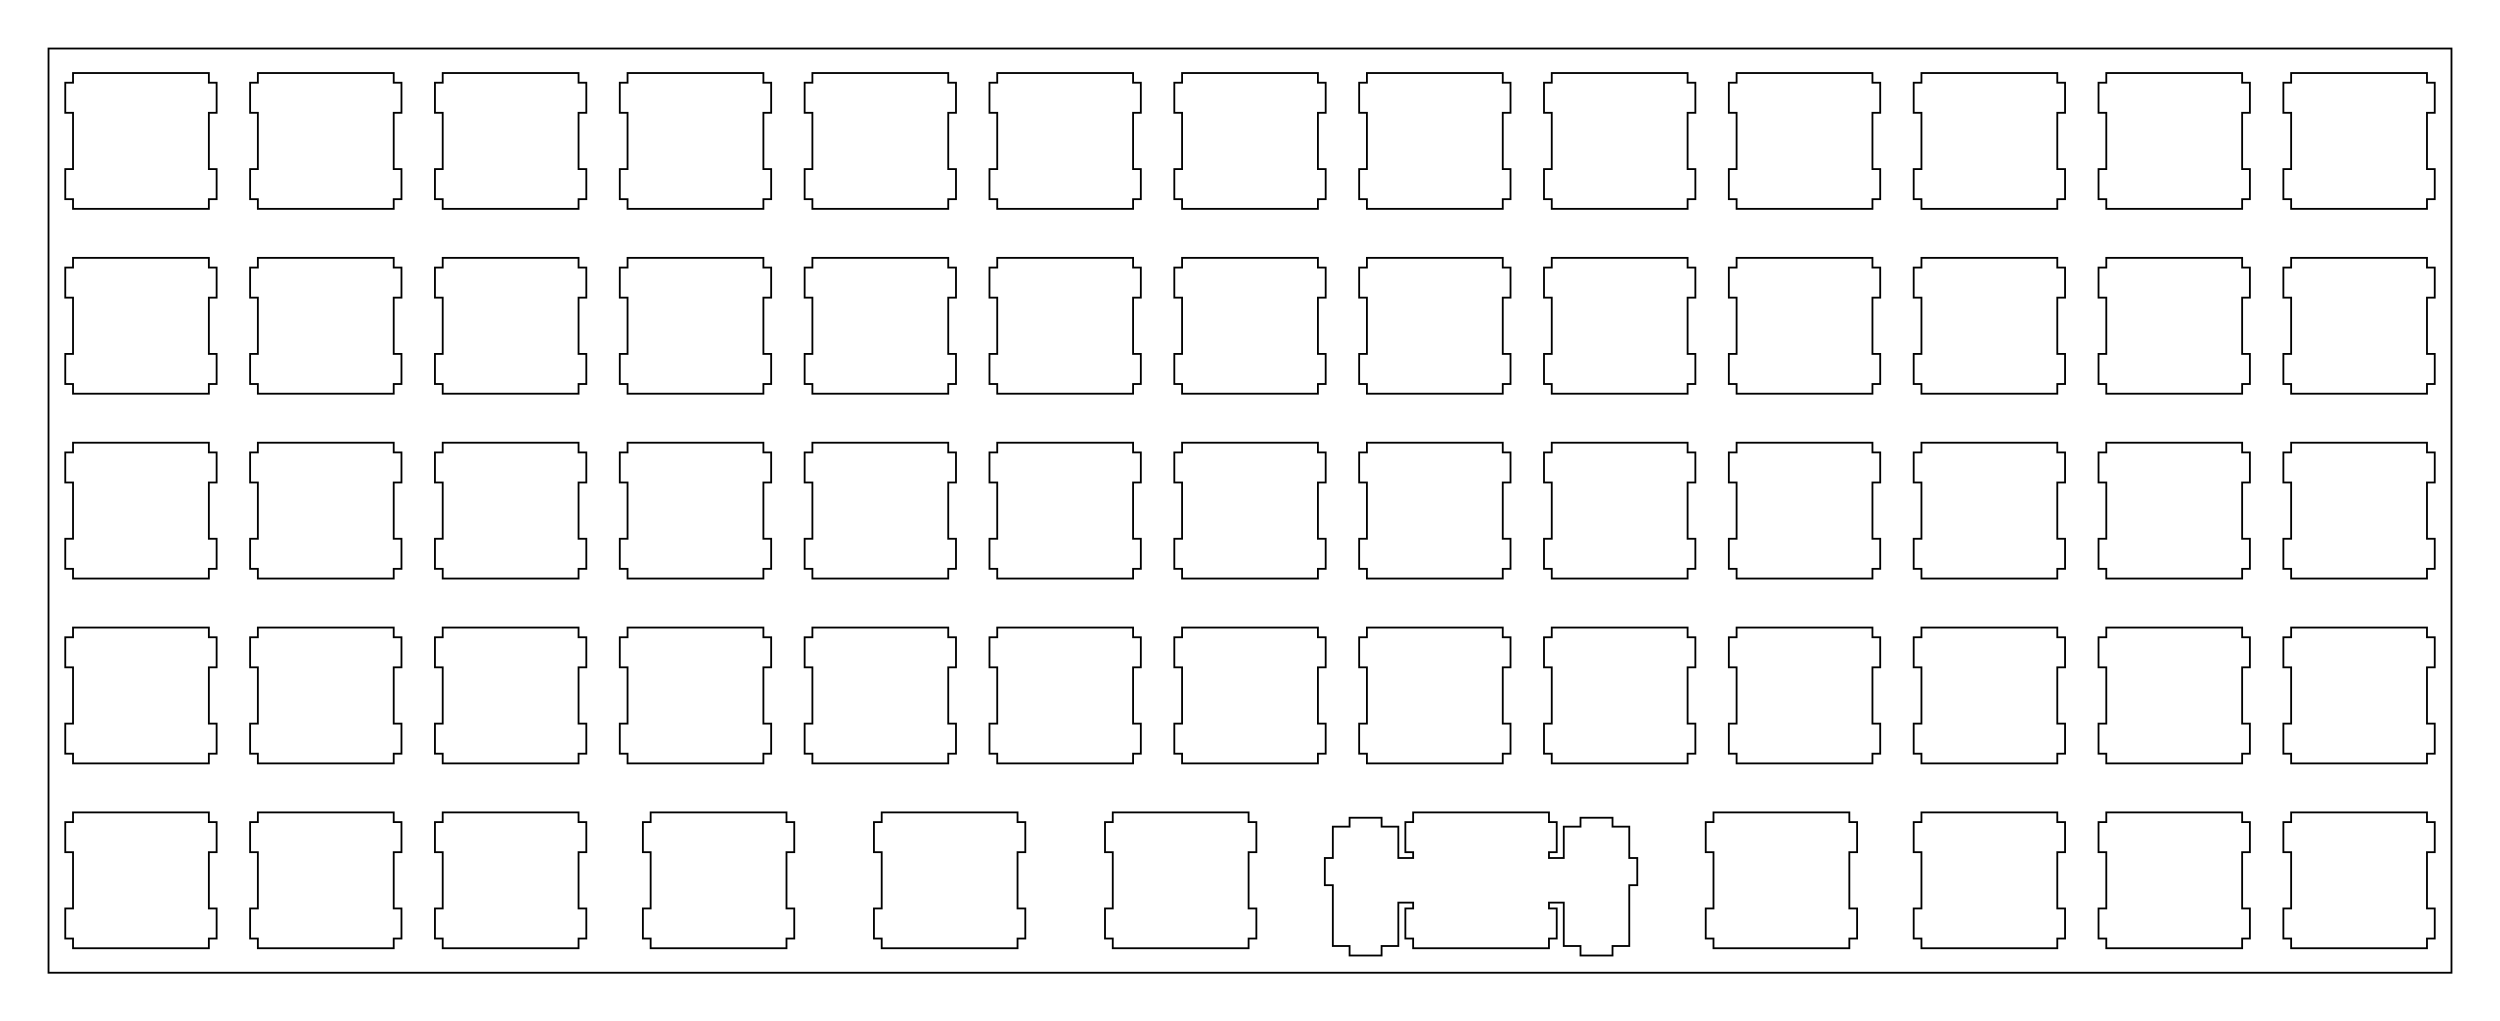 <?xml version="1.0"?>
<!-- Generated by SVGo -->
<svg width="257.652mm" height="105.252mm"
     viewBox="0.000 0.000 257.652 105.252"
     xmlns="http://www.w3.org/2000/svg" 
     xmlns:xlink="http://www.w3.org/1999/xlink">
<polygon points="252.652,100.251 5.001,100.251 5.001,5.001 252.652,5.001" style="fill:none;stroke-width:0.05mm;stroke:black"/>
<polygon points="145.638,83.726 145.638,84.726 144.838,84.726 144.838,87.825 145.638,87.825 145.638,88.426 144.113,88.426 144.113,85.196 142.388,85.196 142.388,84.275 139.088,84.275 139.088,85.196 137.363,85.196 137.363,88.426 136.538,88.426 136.538,91.226 137.363,91.226 137.363,97.495 139.088,97.495 139.088,98.476 142.388,98.476 142.388,97.495 144.113,97.495 144.113,93.025 145.638,93.025 145.638,93.626 144.838,93.626 144.838,96.726 145.638,96.726 145.638,97.726 159.638,97.726 159.638,96.726 160.438,96.726 160.438,93.626 159.638,93.626 159.638,93.025 161.163,93.025 161.163,97.495 162.888,97.495 162.888,98.476 166.188,98.476 166.188,97.495 167.913,97.495 167.913,91.226 168.738,91.226 168.738,88.426 167.913,88.426 167.913,85.196 166.188,85.196 166.188,84.275 162.888,84.275 162.888,85.196 161.163,85.196 161.163,88.426 159.638,88.426 159.638,87.825 160.438,87.825 160.438,84.726 159.638,84.726 159.638,83.726" style="fill:none;stroke-width:0.05mm;stroke:black"/>
<polygon points="236.126,83.726 236.126,84.726 235.326,84.726 235.326,87.825 236.126,87.825 236.126,93.626 235.326,93.626 235.326,96.726 236.126,96.726 236.126,97.726 250.126,97.726 250.126,96.726 250.926,96.726 250.926,93.626 250.126,93.626 250.126,87.825 250.926,87.825 250.926,84.726 250.126,84.726 250.126,83.726" style="fill:none;stroke-width:0.05mm;stroke:black"/>
<polygon points="217.076,83.726 217.076,84.726 216.276,84.726 216.276,87.825 217.076,87.825 217.076,93.626 216.276,93.626 216.276,96.726 217.076,96.726 217.076,97.726 231.076,97.726 231.076,96.726 231.876,96.726 231.876,93.626 231.076,93.626 231.076,87.825 231.876,87.825 231.876,84.726 231.076,84.726 231.076,83.726" style="fill:none;stroke-width:0.05mm;stroke:black"/>
<polygon points="198.026,83.726 198.026,84.726 197.226,84.726 197.226,87.825 198.026,87.825 198.026,93.626 197.226,93.626 197.226,96.726 198.026,96.726 198.026,97.726 212.026,97.726 212.026,96.726 212.826,96.726 212.826,93.626 212.026,93.626 212.026,87.825 212.826,87.825 212.826,84.726 212.026,84.726 212.026,83.726" style="fill:none;stroke-width:0.05mm;stroke:black"/>
<polygon points="176.594,83.726 176.594,84.726 175.794,84.726 175.794,87.825 176.594,87.825 176.594,93.626 175.794,93.626 175.794,96.726 176.594,96.726 176.594,97.726 190.594,97.726 190.594,96.726 191.394,96.726 191.394,93.626 190.594,93.626 190.594,87.825 191.394,87.825 191.394,84.726 190.594,84.726 190.594,83.726" style="fill:none;stroke-width:0.05mm;stroke:black"/>
<polygon points="114.682,83.726 114.682,84.726 113.882,84.726 113.882,87.825 114.682,87.825 114.682,93.626 113.882,93.626 113.882,96.726 114.682,96.726 114.682,97.726 128.682,97.726 128.682,96.726 129.482,96.726 129.482,93.626 128.682,93.626 128.682,87.825 129.482,87.825 129.482,84.726 128.682,84.726 128.682,83.726" style="fill:none;stroke-width:0.05mm;stroke:black"/>
<polygon points="90.869,83.726 90.869,84.726 90.069,84.726 90.069,87.825 90.869,87.825 90.869,93.626 90.069,93.626 90.069,96.726 90.869,96.726 90.869,97.726 104.869,97.726 104.869,96.726 105.669,96.726 105.669,93.626 104.869,93.626 104.869,87.825 105.669,87.825 105.669,84.726 104.869,84.726 104.869,83.726" style="fill:none;stroke-width:0.05mm;stroke:black"/>
<polygon points="67.057,83.726 67.057,84.726 66.257,84.726 66.257,87.825 67.057,87.825 67.057,93.626 66.257,93.626 66.257,96.726 67.057,96.726 67.057,97.726 81.057,97.726 81.057,96.726 81.857,96.726 81.857,93.626 81.057,93.626 81.057,87.825 81.857,87.825 81.857,84.726 81.057,84.726 81.057,83.726" style="fill:none;stroke-width:0.05mm;stroke:black"/>
<polygon points="45.626,83.726 45.626,84.726 44.826,84.726 44.826,87.825 45.626,87.825 45.626,93.626 44.826,93.626 44.826,96.726 45.626,96.726 45.626,97.726 59.626,97.726 59.626,96.726 60.426,96.726 60.426,93.626 59.626,93.626 59.626,87.825 60.426,87.825 60.426,84.726 59.626,84.726 59.626,83.726" style="fill:none;stroke-width:0.05mm;stroke:black"/>
<polygon points="26.576,83.726 26.576,84.726 25.776,84.726 25.776,87.825 26.576,87.825 26.576,93.626 25.776,93.626 25.776,96.726 26.576,96.726 26.576,97.726 40.576,97.726 40.576,96.726 41.376,96.726 41.376,93.626 40.576,93.626 40.576,87.825 41.376,87.825 41.376,84.726 40.576,84.726 40.576,83.726" style="fill:none;stroke-width:0.05mm;stroke:black"/>
<polygon points="7.526,83.726 7.526,84.726 6.726,84.726 6.726,87.825 7.526,87.825 7.526,93.626 6.726,93.626 6.726,96.726 7.526,96.726 7.526,97.726 21.526,97.726 21.526,96.726 22.326,96.726 22.326,93.626 21.526,93.626 21.526,87.825 22.326,87.825 22.326,84.726 21.526,84.726 21.526,83.726" style="fill:none;stroke-width:0.05mm;stroke:black"/>
<polygon points="236.126,64.676 236.126,65.676 235.326,65.676 235.326,68.775 236.126,68.775 236.126,74.576 235.326,74.576 235.326,77.676 236.126,77.676 236.126,78.676 250.126,78.676 250.126,77.676 250.926,77.676 250.926,74.576 250.126,74.576 250.126,68.775 250.926,68.775 250.926,65.676 250.126,65.676 250.126,64.676" style="fill:none;stroke-width:0.05mm;stroke:black"/>
<polygon points="217.076,64.676 217.076,65.676 216.276,65.676 216.276,68.775 217.076,68.775 217.076,74.576 216.276,74.576 216.276,77.676 217.076,77.676 217.076,78.676 231.076,78.676 231.076,77.676 231.876,77.676 231.876,74.576 231.076,74.576 231.076,68.775 231.876,68.775 231.876,65.676 231.076,65.676 231.076,64.676" style="fill:none;stroke-width:0.05mm;stroke:black"/>
<polygon points="198.026,64.676 198.026,65.676 197.226,65.676 197.226,68.775 198.026,68.775 198.026,74.576 197.226,74.576 197.226,77.676 198.026,77.676 198.026,78.676 212.026,78.676 212.026,77.676 212.826,77.676 212.826,74.576 212.026,74.576 212.026,68.775 212.826,68.775 212.826,65.676 212.026,65.676 212.026,64.676" style="fill:none;stroke-width:0.05mm;stroke:black"/>
<polygon points="178.976,64.676 178.976,65.676 178.176,65.676 178.176,68.775 178.976,68.775 178.976,74.576 178.176,74.576 178.176,77.676 178.976,77.676 178.976,78.676 192.976,78.676 192.976,77.676 193.776,77.676 193.776,74.576 192.976,74.576 192.976,68.775 193.776,68.775 193.776,65.676 192.976,65.676 192.976,64.676" style="fill:none;stroke-width:0.05mm;stroke:black"/>
<polygon points="159.926,64.676 159.926,65.676 159.126,65.676 159.126,68.775 159.926,68.775 159.926,74.576 159.126,74.576 159.126,77.676 159.926,77.676 159.926,78.676 173.926,78.676 173.926,77.676 174.726,77.676 174.726,74.576 173.926,74.576 173.926,68.775 174.726,68.775 174.726,65.676 173.926,65.676 173.926,64.676" style="fill:none;stroke-width:0.05mm;stroke:black"/>
<polygon points="140.876,64.676 140.876,65.676 140.076,65.676 140.076,68.775 140.876,68.775 140.876,74.576 140.076,74.576 140.076,77.676 140.876,77.676 140.876,78.676 154.876,78.676 154.876,77.676 155.676,77.676 155.676,74.576 154.876,74.576 154.876,68.775 155.676,68.775 155.676,65.676 154.876,65.676 154.876,64.676" style="fill:none;stroke-width:0.05mm;stroke:black"/>
<polygon points="121.825,64.676 121.825,65.676 121.025,65.676 121.025,68.775 121.825,68.775 121.825,74.576 121.025,74.576 121.025,77.676 121.825,77.676 121.825,78.676 135.826,78.676 135.826,77.676 136.626,77.676 136.626,74.576 135.826,74.576 135.826,68.775 136.626,68.775 136.626,65.676 135.826,65.676 135.826,64.676" style="fill:none;stroke-width:0.05mm;stroke:black"/>
<polygon points="102.775,64.676 102.775,65.676 101.976,65.676 101.976,68.775 102.775,68.775 102.775,74.576 101.976,74.576 101.976,77.676 102.775,77.676 102.775,78.676 116.775,78.676 116.775,77.676 117.575,77.676 117.575,74.576 116.775,74.576 116.775,68.775 117.575,68.775 117.575,65.676 116.775,65.676 116.775,64.676" style="fill:none;stroke-width:0.05mm;stroke:black"/>
<polygon points="83.726,64.676 83.726,65.676 82.926,65.676 82.926,68.775 83.726,68.775 83.726,74.576 82.926,74.576 82.926,77.676 83.726,77.676 83.726,78.676 97.726,78.676 97.726,77.676 98.525,77.676 98.525,74.576 97.726,74.576 97.726,68.775 98.525,68.775 98.525,65.676 97.726,65.676 97.726,64.676" style="fill:none;stroke-width:0.05mm;stroke:black"/>
<polygon points="64.676,64.676 64.676,65.676 63.876,65.676 63.876,68.775 64.676,68.775 64.676,74.576 63.876,74.576 63.876,77.676 64.676,77.676 64.676,78.676 78.676,78.676 78.676,77.676 79.476,77.676 79.476,74.576 78.676,74.576 78.676,68.775 79.476,68.775 79.476,65.676 78.676,65.676 78.676,64.676" style="fill:none;stroke-width:0.05mm;stroke:black"/>
<polygon points="45.626,64.676 45.626,65.676 44.826,65.676 44.826,68.775 45.626,68.775 45.626,74.576 44.826,74.576 44.826,77.676 45.626,77.676 45.626,78.676 59.626,78.676 59.626,77.676 60.426,77.676 60.426,74.576 59.626,74.576 59.626,68.775 60.426,68.775 60.426,65.676 59.626,65.676 59.626,64.676" style="fill:none;stroke-width:0.05mm;stroke:black"/>
<polygon points="26.576,64.676 26.576,65.676 25.776,65.676 25.776,68.775 26.576,68.775 26.576,74.576 25.776,74.576 25.776,77.676 26.576,77.676 26.576,78.676 40.576,78.676 40.576,77.676 41.376,77.676 41.376,74.576 40.576,74.576 40.576,68.775 41.376,68.775 41.376,65.676 40.576,65.676 40.576,64.676" style="fill:none;stroke-width:0.05mm;stroke:black"/>
<polygon points="7.526,64.676 7.526,65.676 6.726,65.676 6.726,68.775 7.526,68.775 7.526,74.576 6.726,74.576 6.726,77.676 7.526,77.676 7.526,78.676 21.526,78.676 21.526,77.676 22.326,77.676 22.326,74.576 21.526,74.576 21.526,68.775 22.326,68.775 22.326,65.676 21.526,65.676 21.526,64.676" style="fill:none;stroke-width:0.05mm;stroke:black"/>
<polygon points="236.126,45.626 236.126,46.626 235.326,46.626 235.326,49.726 236.126,49.726 236.126,55.526 235.326,55.526 235.326,58.626 236.126,58.626 236.126,59.626 250.126,59.626 250.126,58.626 250.926,58.626 250.926,55.526 250.126,55.526 250.126,49.726 250.926,49.726 250.926,46.626 250.126,46.626 250.126,45.626" style="fill:none;stroke-width:0.05mm;stroke:black"/>
<polygon points="217.076,45.626 217.076,46.626 216.276,46.626 216.276,49.726 217.076,49.726 217.076,55.526 216.276,55.526 216.276,58.626 217.076,58.626 217.076,59.626 231.076,59.626 231.076,58.626 231.876,58.626 231.876,55.526 231.076,55.526 231.076,49.726 231.876,49.726 231.876,46.626 231.076,46.626 231.076,45.626" style="fill:none;stroke-width:0.05mm;stroke:black"/>
<polygon points="198.026,45.626 198.026,46.626 197.226,46.626 197.226,49.726 198.026,49.726 198.026,55.526 197.226,55.526 197.226,58.626 198.026,58.626 198.026,59.626 212.026,59.626 212.026,58.626 212.826,58.626 212.826,55.526 212.026,55.526 212.026,49.726 212.826,49.726 212.826,46.626 212.026,46.626 212.026,45.626" style="fill:none;stroke-width:0.05mm;stroke:black"/>
<polygon points="178.976,45.626 178.976,46.626 178.176,46.626 178.176,49.726 178.976,49.726 178.976,55.526 178.176,55.526 178.176,58.626 178.976,58.626 178.976,59.626 192.976,59.626 192.976,58.626 193.776,58.626 193.776,55.526 192.976,55.526 192.976,49.726 193.776,49.726 193.776,46.626 192.976,46.626 192.976,45.626" style="fill:none;stroke-width:0.05mm;stroke:black"/>
<polygon points="159.926,45.626 159.926,46.626 159.126,46.626 159.126,49.726 159.926,49.726 159.926,55.526 159.126,55.526 159.126,58.626 159.926,58.626 159.926,59.626 173.926,59.626 173.926,58.626 174.726,58.626 174.726,55.526 173.926,55.526 173.926,49.726 174.726,49.726 174.726,46.626 173.926,46.626 173.926,45.626" style="fill:none;stroke-width:0.05mm;stroke:black"/>
<polygon points="140.876,45.626 140.876,46.626 140.076,46.626 140.076,49.726 140.876,49.726 140.876,55.526 140.076,55.526 140.076,58.626 140.876,58.626 140.876,59.626 154.876,59.626 154.876,58.626 155.676,58.626 155.676,55.526 154.876,55.526 154.876,49.726 155.676,49.726 155.676,46.626 154.876,46.626 154.876,45.626" style="fill:none;stroke-width:0.05mm;stroke:black"/>
<polygon points="121.825,45.626 121.825,46.626 121.025,46.626 121.025,49.726 121.825,49.726 121.825,55.526 121.025,55.526 121.025,58.626 121.825,58.626 121.825,59.626 135.826,59.626 135.826,58.626 136.626,58.626 136.626,55.526 135.826,55.526 135.826,49.726 136.626,49.726 136.626,46.626 135.826,46.626 135.826,45.626" style="fill:none;stroke-width:0.05mm;stroke:black"/>
<polygon points="102.775,45.626 102.775,46.626 101.976,46.626 101.976,49.726 102.775,49.726 102.775,55.526 101.976,55.526 101.976,58.626 102.775,58.626 102.775,59.626 116.775,59.626 116.775,58.626 117.575,58.626 117.575,55.526 116.775,55.526 116.775,49.726 117.575,49.726 117.575,46.626 116.775,46.626 116.775,45.626" style="fill:none;stroke-width:0.05mm;stroke:black"/>
<polygon points="83.726,45.626 83.726,46.626 82.926,46.626 82.926,49.726 83.726,49.726 83.726,55.526 82.926,55.526 82.926,58.626 83.726,58.626 83.726,59.626 97.726,59.626 97.726,58.626 98.525,58.626 98.525,55.526 97.726,55.526 97.726,49.726 98.525,49.726 98.525,46.626 97.726,46.626 97.726,45.626" style="fill:none;stroke-width:0.05mm;stroke:black"/>
<polygon points="64.676,45.626 64.676,46.626 63.876,46.626 63.876,49.726 64.676,49.726 64.676,55.526 63.876,55.526 63.876,58.626 64.676,58.626 64.676,59.626 78.676,59.626 78.676,58.626 79.476,58.626 79.476,55.526 78.676,55.526 78.676,49.726 79.476,49.726 79.476,46.626 78.676,46.626 78.676,45.626" style="fill:none;stroke-width:0.05mm;stroke:black"/>
<polygon points="45.626,45.626 45.626,46.626 44.826,46.626 44.826,49.726 45.626,49.726 45.626,55.526 44.826,55.526 44.826,58.626 45.626,58.626 45.626,59.626 59.626,59.626 59.626,58.626 60.426,58.626 60.426,55.526 59.626,55.526 59.626,49.726 60.426,49.726 60.426,46.626 59.626,46.626 59.626,45.626" style="fill:none;stroke-width:0.05mm;stroke:black"/>
<polygon points="26.576,45.626 26.576,46.626 25.776,46.626 25.776,49.726 26.576,49.726 26.576,55.526 25.776,55.526 25.776,58.626 26.576,58.626 26.576,59.626 40.576,59.626 40.576,58.626 41.376,58.626 41.376,55.526 40.576,55.526 40.576,49.726 41.376,49.726 41.376,46.626 40.576,46.626 40.576,45.626" style="fill:none;stroke-width:0.05mm;stroke:black"/>
<polygon points="7.526,45.626 7.526,46.626 6.726,46.626 6.726,49.726 7.526,49.726 7.526,55.526 6.726,55.526 6.726,58.626 7.526,58.626 7.526,59.626 21.526,59.626 21.526,58.626 22.326,58.626 22.326,55.526 21.526,55.526 21.526,49.726 22.326,49.726 22.326,46.626 21.526,46.626 21.526,45.626" style="fill:none;stroke-width:0.05mm;stroke:black"/>
<polygon points="236.126,26.576 236.126,27.576 235.326,27.576 235.326,30.676 236.126,30.676 236.126,36.476 235.326,36.476 235.326,39.576 236.126,39.576 236.126,40.576 250.126,40.576 250.126,39.576 250.926,39.576 250.926,36.476 250.126,36.476 250.126,30.676 250.926,30.676 250.926,27.576 250.126,27.576 250.126,26.576" style="fill:none;stroke-width:0.05mm;stroke:black"/>
<polygon points="217.076,26.576 217.076,27.576 216.276,27.576 216.276,30.676 217.076,30.676 217.076,36.476 216.276,36.476 216.276,39.576 217.076,39.576 217.076,40.576 231.076,40.576 231.076,39.576 231.876,39.576 231.876,36.476 231.076,36.476 231.076,30.676 231.876,30.676 231.876,27.576 231.076,27.576 231.076,26.576" style="fill:none;stroke-width:0.05mm;stroke:black"/>
<polygon points="198.026,26.576 198.026,27.576 197.226,27.576 197.226,30.676 198.026,30.676 198.026,36.476 197.226,36.476 197.226,39.576 198.026,39.576 198.026,40.576 212.026,40.576 212.026,39.576 212.826,39.576 212.826,36.476 212.026,36.476 212.026,30.676 212.826,30.676 212.826,27.576 212.026,27.576 212.026,26.576" style="fill:none;stroke-width:0.05mm;stroke:black"/>
<polygon points="178.976,26.576 178.976,27.576 178.176,27.576 178.176,30.676 178.976,30.676 178.976,36.476 178.176,36.476 178.176,39.576 178.976,39.576 178.976,40.576 192.976,40.576 192.976,39.576 193.776,39.576 193.776,36.476 192.976,36.476 192.976,30.676 193.776,30.676 193.776,27.576 192.976,27.576 192.976,26.576" style="fill:none;stroke-width:0.05mm;stroke:black"/>
<polygon points="159.926,26.576 159.926,27.576 159.126,27.576 159.126,30.676 159.926,30.676 159.926,36.476 159.126,36.476 159.126,39.576 159.926,39.576 159.926,40.576 173.926,40.576 173.926,39.576 174.726,39.576 174.726,36.476 173.926,36.476 173.926,30.676 174.726,30.676 174.726,27.576 173.926,27.576 173.926,26.576" style="fill:none;stroke-width:0.05mm;stroke:black"/>
<polygon points="140.876,26.576 140.876,27.576 140.076,27.576 140.076,30.676 140.876,30.676 140.876,36.476 140.076,36.476 140.076,39.576 140.876,39.576 140.876,40.576 154.876,40.576 154.876,39.576 155.676,39.576 155.676,36.476 154.876,36.476 154.876,30.676 155.676,30.676 155.676,27.576 154.876,27.576 154.876,26.576" style="fill:none;stroke-width:0.05mm;stroke:black"/>
<polygon points="121.825,26.576 121.825,27.576 121.025,27.576 121.025,30.676 121.825,30.676 121.825,36.476 121.025,36.476 121.025,39.576 121.825,39.576 121.825,40.576 135.826,40.576 135.826,39.576 136.626,39.576 136.626,36.476 135.826,36.476 135.826,30.676 136.626,30.676 136.626,27.576 135.826,27.576 135.826,26.576" style="fill:none;stroke-width:0.05mm;stroke:black"/>
<polygon points="102.775,26.576 102.775,27.576 101.976,27.576 101.976,30.676 102.775,30.676 102.775,36.476 101.976,36.476 101.976,39.576 102.775,39.576 102.775,40.576 116.775,40.576 116.775,39.576 117.575,39.576 117.575,36.476 116.775,36.476 116.775,30.676 117.575,30.676 117.575,27.576 116.775,27.576 116.775,26.576" style="fill:none;stroke-width:0.05mm;stroke:black"/>
<polygon points="83.726,26.576 83.726,27.576 82.926,27.576 82.926,30.676 83.726,30.676 83.726,36.476 82.926,36.476 82.926,39.576 83.726,39.576 83.726,40.576 97.726,40.576 97.726,39.576 98.525,39.576 98.525,36.476 97.726,36.476 97.726,30.676 98.525,30.676 98.525,27.576 97.726,27.576 97.726,26.576" style="fill:none;stroke-width:0.05mm;stroke:black"/>
<polygon points="64.676,26.576 64.676,27.576 63.876,27.576 63.876,30.676 64.676,30.676 64.676,36.476 63.876,36.476 63.876,39.576 64.676,39.576 64.676,40.576 78.676,40.576 78.676,39.576 79.476,39.576 79.476,36.476 78.676,36.476 78.676,30.676 79.476,30.676 79.476,27.576 78.676,27.576 78.676,26.576" style="fill:none;stroke-width:0.05mm;stroke:black"/>
<polygon points="45.626,26.576 45.626,27.576 44.826,27.576 44.826,30.676 45.626,30.676 45.626,36.476 44.826,36.476 44.826,39.576 45.626,39.576 45.626,40.576 59.626,40.576 59.626,39.576 60.426,39.576 60.426,36.476 59.626,36.476 59.626,30.676 60.426,30.676 60.426,27.576 59.626,27.576 59.626,26.576" style="fill:none;stroke-width:0.05mm;stroke:black"/>
<polygon points="26.576,26.576 26.576,27.576 25.776,27.576 25.776,30.676 26.576,30.676 26.576,36.476 25.776,36.476 25.776,39.576 26.576,39.576 26.576,40.576 40.576,40.576 40.576,39.576 41.376,39.576 41.376,36.476 40.576,36.476 40.576,30.676 41.376,30.676 41.376,27.576 40.576,27.576 40.576,26.576" style="fill:none;stroke-width:0.05mm;stroke:black"/>
<polygon points="7.526,26.576 7.526,27.576 6.726,27.576 6.726,30.676 7.526,30.676 7.526,36.476 6.726,36.476 6.726,39.576 7.526,39.576 7.526,40.576 21.526,40.576 21.526,39.576 22.326,39.576 22.326,36.476 21.526,36.476 21.526,30.676 22.326,30.676 22.326,27.576 21.526,27.576 21.526,26.576" style="fill:none;stroke-width:0.05mm;stroke:black"/>
<polygon points="236.126,7.526 236.126,8.526 235.326,8.526 235.326,11.626 236.126,11.626 236.126,17.426 235.326,17.426 235.326,20.526 236.126,20.526 236.126,21.526 250.126,21.526 250.126,20.526 250.926,20.526 250.926,17.426 250.126,17.426 250.126,11.626 250.926,11.626 250.926,8.526 250.126,8.526 250.126,7.526" style="fill:none;stroke-width:0.05mm;stroke:black"/>
<polygon points="217.076,7.526 217.076,8.526 216.276,8.526 216.276,11.626 217.076,11.626 217.076,17.426 216.276,17.426 216.276,20.526 217.076,20.526 217.076,21.526 231.076,21.526 231.076,20.526 231.876,20.526 231.876,17.426 231.076,17.426 231.076,11.626 231.876,11.626 231.876,8.526 231.076,8.526 231.076,7.526" style="fill:none;stroke-width:0.05mm;stroke:black"/>
<polygon points="198.026,7.526 198.026,8.526 197.226,8.526 197.226,11.626 198.026,11.626 198.026,17.426 197.226,17.426 197.226,20.526 198.026,20.526 198.026,21.526 212.026,21.526 212.026,20.526 212.826,20.526 212.826,17.426 212.026,17.426 212.026,11.626 212.826,11.626 212.826,8.526 212.026,8.526 212.026,7.526" style="fill:none;stroke-width:0.05mm;stroke:black"/>
<polygon points="178.976,7.526 178.976,8.526 178.176,8.526 178.176,11.626 178.976,11.626 178.976,17.426 178.176,17.426 178.176,20.526 178.976,20.526 178.976,21.526 192.976,21.526 192.976,20.526 193.776,20.526 193.776,17.426 192.976,17.426 192.976,11.626 193.776,11.626 193.776,8.526 192.976,8.526 192.976,7.526" style="fill:none;stroke-width:0.05mm;stroke:black"/>
<polygon points="159.926,7.526 159.926,8.526 159.126,8.526 159.126,11.626 159.926,11.626 159.926,17.426 159.126,17.426 159.126,20.526 159.926,20.526 159.926,21.526 173.926,21.526 173.926,20.526 174.726,20.526 174.726,17.426 173.926,17.426 173.926,11.626 174.726,11.626 174.726,8.526 173.926,8.526 173.926,7.526" style="fill:none;stroke-width:0.05mm;stroke:black"/>
<polygon points="140.876,7.526 140.876,8.526 140.076,8.526 140.076,11.626 140.876,11.626 140.876,17.426 140.076,17.426 140.076,20.526 140.876,20.526 140.876,21.526 154.876,21.526 154.876,20.526 155.676,20.526 155.676,17.426 154.876,17.426 154.876,11.626 155.676,11.626 155.676,8.526 154.876,8.526 154.876,7.526" style="fill:none;stroke-width:0.05mm;stroke:black"/>
<polygon points="121.825,7.526 121.825,8.526 121.025,8.526 121.025,11.626 121.825,11.626 121.825,17.426 121.025,17.426 121.025,20.526 121.825,20.526 121.825,21.526 135.826,21.526 135.826,20.526 136.626,20.526 136.626,17.426 135.826,17.426 135.826,11.626 136.626,11.626 136.626,8.526 135.826,8.526 135.826,7.526" style="fill:none;stroke-width:0.05mm;stroke:black"/>
<polygon points="102.775,7.526 102.775,8.526 101.976,8.526 101.976,11.626 102.775,11.626 102.775,17.426 101.976,17.426 101.976,20.526 102.775,20.526 102.775,21.526 116.775,21.526 116.775,20.526 117.575,20.526 117.575,17.426 116.775,17.426 116.775,11.626 117.575,11.626 117.575,8.526 116.775,8.526 116.775,7.526" style="fill:none;stroke-width:0.05mm;stroke:black"/>
<polygon points="83.726,7.526 83.726,8.526 82.926,8.526 82.926,11.626 83.726,11.626 83.726,17.426 82.926,17.426 82.926,20.526 83.726,20.526 83.726,21.526 97.726,21.526 97.726,20.526 98.525,20.526 98.525,17.426 97.726,17.426 97.726,11.626 98.525,11.626 98.525,8.526 97.726,8.526 97.726,7.526" style="fill:none;stroke-width:0.05mm;stroke:black"/>
<polygon points="64.676,7.526 64.676,8.526 63.876,8.526 63.876,11.626 64.676,11.626 64.676,17.426 63.876,17.426 63.876,20.526 64.676,20.526 64.676,21.526 78.676,21.526 78.676,20.526 79.476,20.526 79.476,17.426 78.676,17.426 78.676,11.626 79.476,11.626 79.476,8.526 78.676,8.526 78.676,7.526" style="fill:none;stroke-width:0.05mm;stroke:black"/>
<polygon points="45.626,7.526 45.626,8.526 44.826,8.526 44.826,11.626 45.626,11.626 45.626,17.426 44.826,17.426 44.826,20.526 45.626,20.526 45.626,21.526 59.626,21.526 59.626,20.526 60.426,20.526 60.426,17.426 59.626,17.426 59.626,11.626 60.426,11.626 60.426,8.526 59.626,8.526 59.626,7.526" style="fill:none;stroke-width:0.05mm;stroke:black"/>
<polygon points="26.576,7.526 26.576,8.526 25.776,8.526 25.776,11.626 26.576,11.626 26.576,17.426 25.776,17.426 25.776,20.526 26.576,20.526 26.576,21.526 40.576,21.526 40.576,20.526 41.376,20.526 41.376,17.426 40.576,17.426 40.576,11.626 41.376,11.626 41.376,8.526 40.576,8.526 40.576,7.526" style="fill:none;stroke-width:0.05mm;stroke:black"/>
<polygon points="7.526,7.526 7.526,8.526 6.726,8.526 6.726,11.626 7.526,11.626 7.526,17.426 6.726,17.426 6.726,20.526 7.526,20.526 7.526,21.526 21.526,21.526 21.526,20.526 22.326,20.526 22.326,17.426 21.526,17.426 21.526,11.626 22.326,11.626 22.326,8.526 21.526,8.526 21.526,7.526" style="fill:none;stroke-width:0.05mm;stroke:black"/>
</svg>
